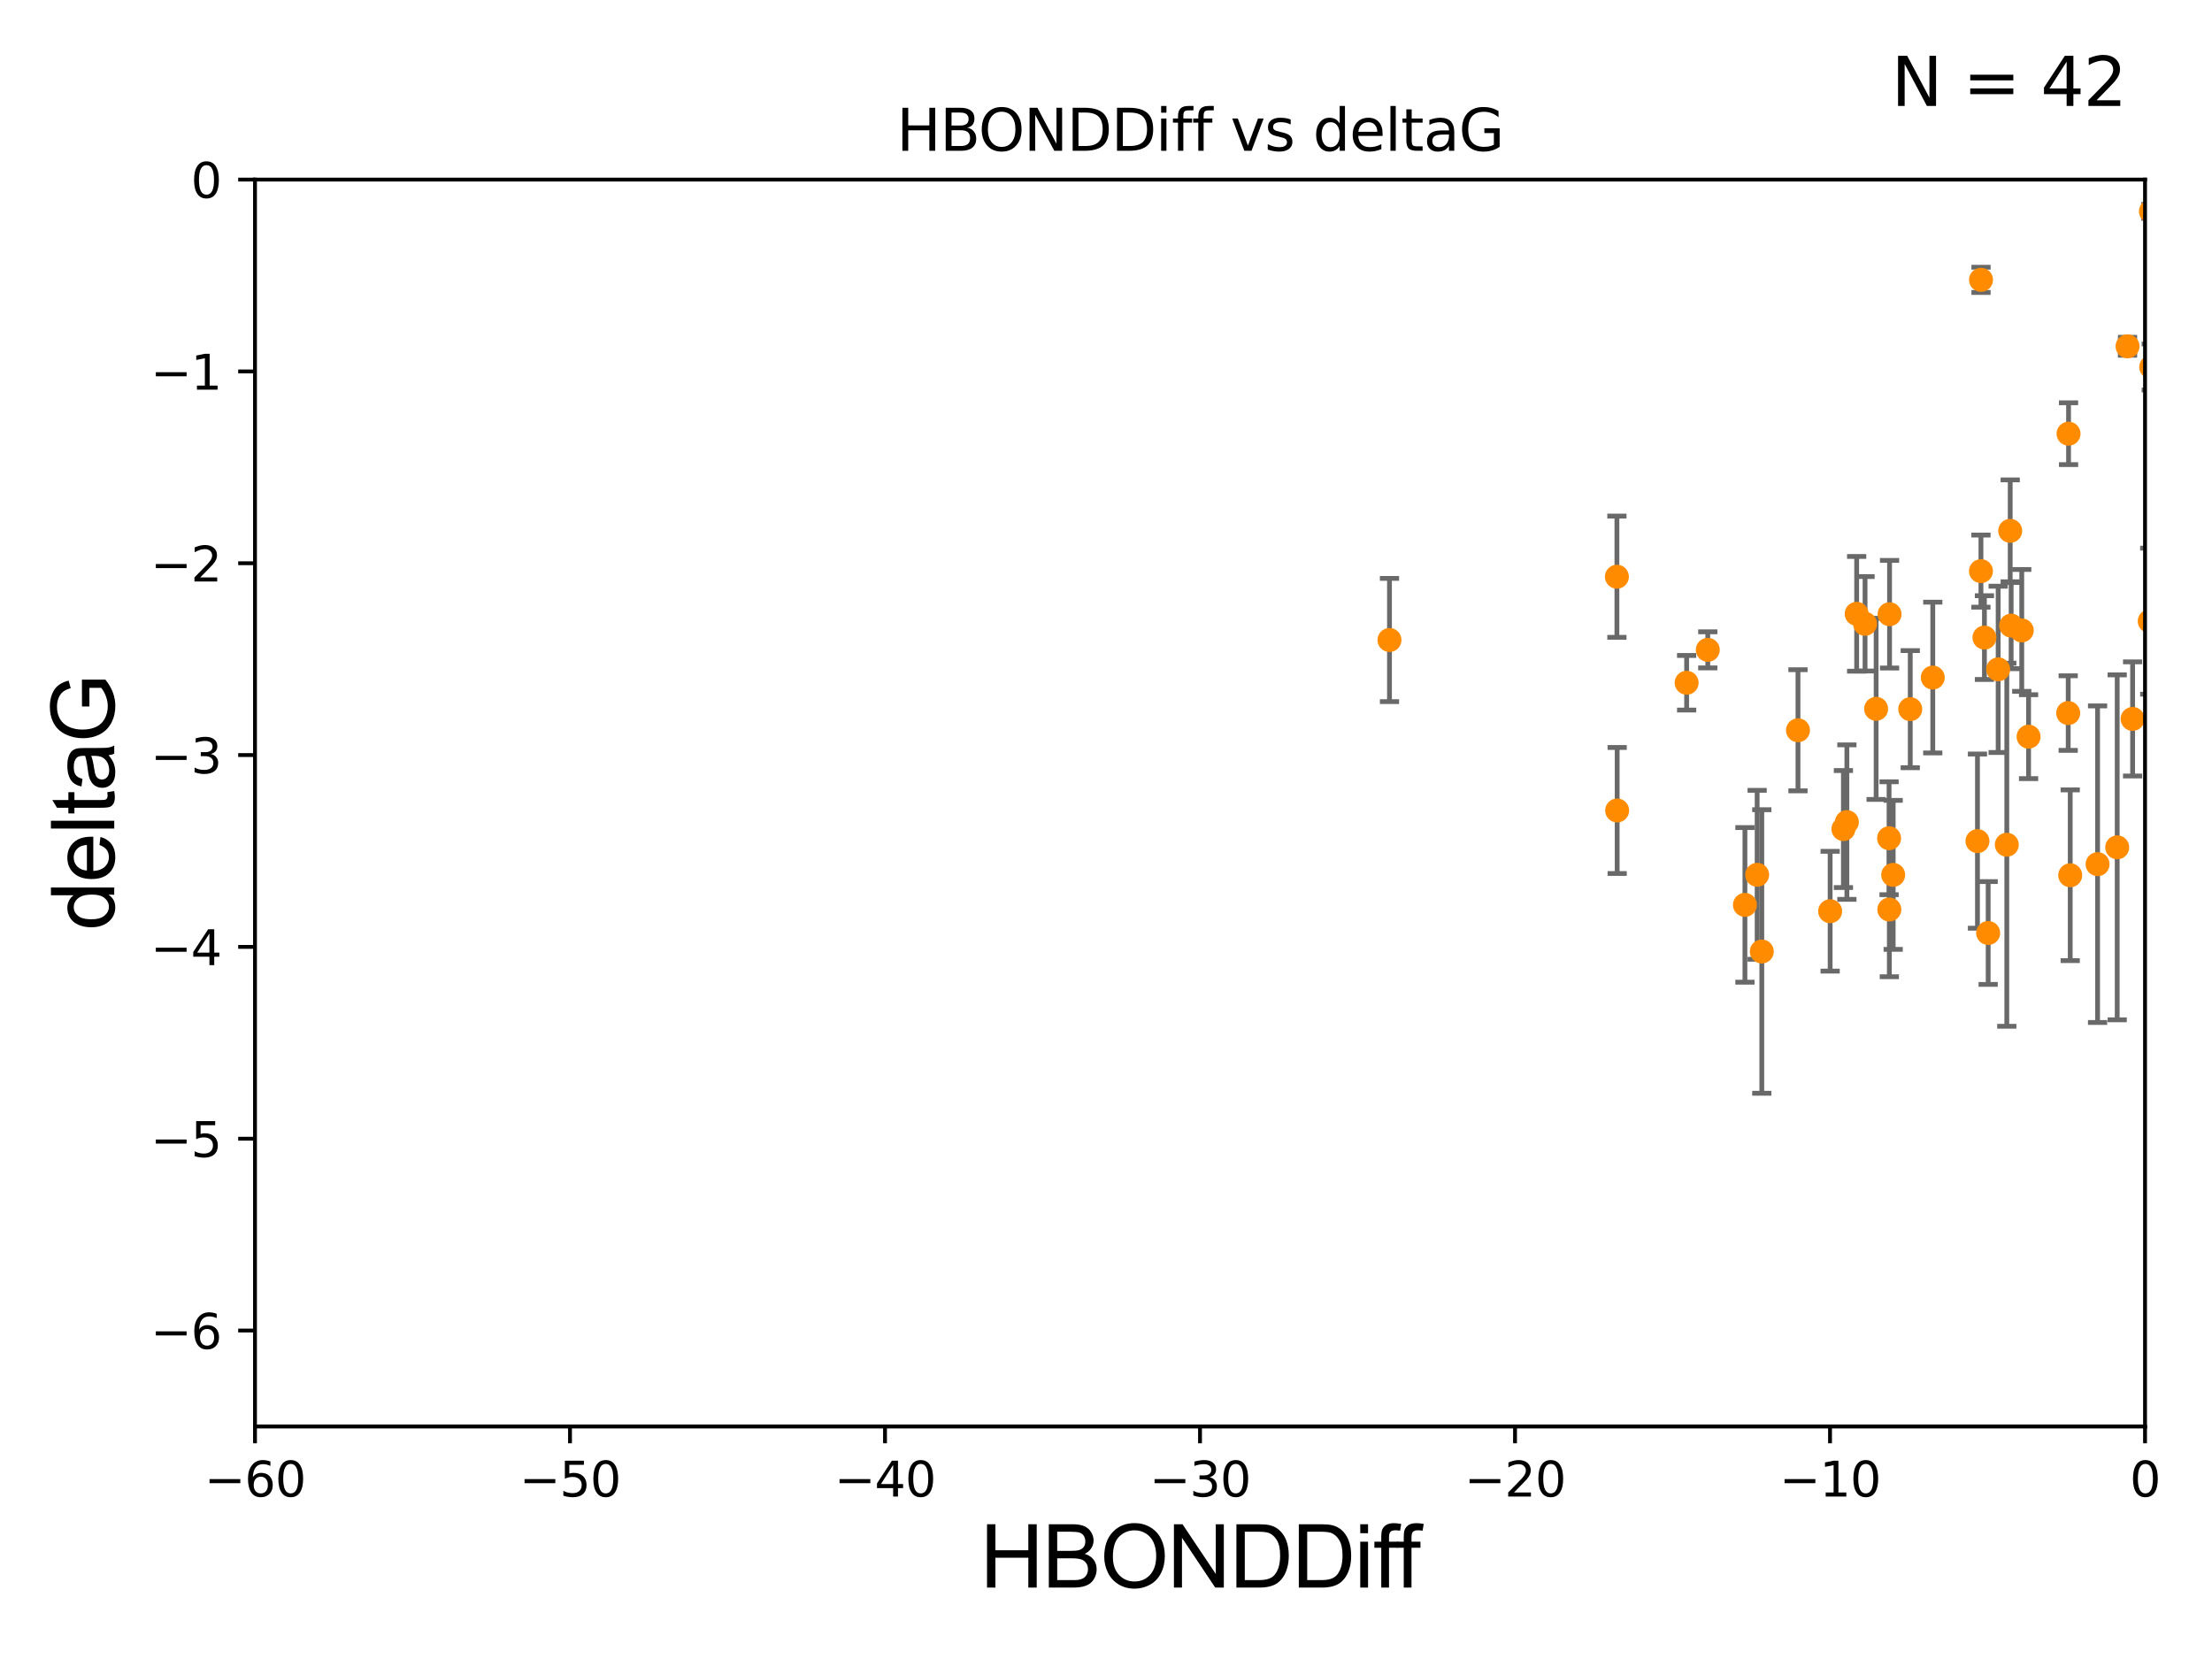 <?xml version="1.0" encoding="utf-8" standalone="no"?>
<!DOCTYPE svg PUBLIC "-//W3C//DTD SVG 1.1//EN"
  "http://www.w3.org/Graphics/SVG/1.1/DTD/svg11.dtd">
<svg xmlns:xlink="http://www.w3.org/1999/xlink" width="460.8pt" height="345.6pt" viewBox="0 0 460.8 345.6" xmlns="http://www.w3.org/2000/svg" version="1.1">
 <defs>
  <style type="text/css">*{stroke-linejoin: round; stroke-linecap: butt}</style>
 </defs>
 <g id="figure_1">
  <g id="patch_1">
   <path d="M 0 345.6 
L 460.8 345.6 
L 460.8 0 
L 0 0 
z
" style="fill: #ffffff"/>
  </g>
  <g id="axes_1">
   <g id="patch_2">
    <path d="M 53.12 297.16 
L 446.85 297.16 
L 446.85 37.411 
L 53.12 37.411 
z
" style="fill: #ffffff"/>
   </g>
   <g id="PathCollection_1">
    <defs>
     <path id="ma50d35b447" d="M 0 1.118 
C 0.297 1.118 0.581 1 0.791 0.791 
C 1 0.581 1.118 0.297 1.118 0 
C 1.118 -0.297 1 -0.581 0.791 -0.791 
C 0.581 -1 0.297 -1.118 0 -1.118 
C -0.297 -1.118 -0.581 -1 -0.791 -0.791 
C -1 -0.581 -1.118 -0.297 -1.118 0 
C -1.118 0.297 -1 0.581 -0.791 0.791 
C -0.581 1 -0.297 1.118 0 1.118 
z
" style="stroke: #ff8c00"/>
    </defs>
    <g clip-path="url(#p12f1fded61)">
     <use xlink:href="#ma50d35b447" x="366.047" y="182.237" style="fill: #ff8c00; stroke: #ff8c00"/>
     <use xlink:href="#ma50d35b447" x="393.583" y="189.468" style="fill: #ff8c00; stroke: #ff8c00"/>
     <use xlink:href="#ma50d35b447" x="367.015" y="198.212" style="fill: #ff8c00; stroke: #ff8c00"/>
     <use xlink:href="#ma50d35b447" x="374.552" y="152.128" style="fill: #ff8c00; stroke: #ff8c00"/>
     <use xlink:href="#ma50d35b447" x="394.385" y="182.252" style="fill: #ff8c00; stroke: #ff8c00"/>
     <use xlink:href="#ma50d35b447" x="384.74" y="171.258" style="fill: #ff8c00; stroke: #ff8c00"/>
     <use xlink:href="#ma50d35b447" x="393.529" y="174.618" style="fill: #ff8c00; stroke: #ff8c00"/>
     <use xlink:href="#ma50d35b447" x="413.394" y="132.82" style="fill: #ff8c00; stroke: #ff8c00"/>
     <use xlink:href="#ma50d35b447" x="381.253" y="189.822" style="fill: #ff8c00; stroke: #ff8c00"/>
     <use xlink:href="#ma50d35b447" x="363.501" y="188.505" style="fill: #ff8c00; stroke: #ff8c00"/>
     <use xlink:href="#ma50d35b447" x="336.831" y="120.139" style="fill: #ff8c00; stroke: #ff8c00"/>
     <use xlink:href="#ma50d35b447" x="390.832" y="147.662" style="fill: #ff8c00; stroke: #ff8c00"/>
     <use xlink:href="#ma50d35b447" x="384.017" y="172.707" style="fill: #ff8c00; stroke: #ff8c00"/>
     <use xlink:href="#ma50d35b447" x="386.776" y="127.869" style="fill: #ff8c00; stroke: #ff8c00"/>
     <use xlink:href="#ma50d35b447" x="351.357" y="142.229" style="fill: #ff8c00; stroke: #ff8c00"/>
     <use xlink:href="#ma50d35b447" x="418.053" y="175.971" style="fill: #ff8c00; stroke: #ff8c00"/>
     <use xlink:href="#ma50d35b447" x="336.886" y="168.839" style="fill: #ff8c00; stroke: #ff8c00"/>
     <use xlink:href="#ma50d35b447" x="422.59" y="153.463" style="fill: #ff8c00; stroke: #ff8c00"/>
     <use xlink:href="#ma50d35b447" x="430.918" y="90.347" style="fill: #ff8c00; stroke: #ff8c00"/>
     <use xlink:href="#ma50d35b447" x="444.261" y="149.765" style="fill: #ff8c00; stroke: #ff8c00"/>
     <use xlink:href="#ma50d35b447" x="412.667" y="118.977" style="fill: #ff8c00; stroke: #ff8c00"/>
     <use xlink:href="#ma50d35b447" x="416.254" y="139.439" style="fill: #ff8c00; stroke: #ff8c00"/>
     <use xlink:href="#ma50d35b447" x="289.454" y="133.323" style="fill: #ff8c00; stroke: #ff8c00"/>
     <use xlink:href="#ma50d35b447" x="397.941" y="147.729" style="fill: #ff8c00; stroke: #ff8c00"/>
     <use xlink:href="#ma50d35b447" x="414.172" y="194.359" style="fill: #ff8c00; stroke: #ff8c00"/>
     <use xlink:href="#ma50d35b447" x="418.959" y="130.324" style="fill: #ff8c00; stroke: #ff8c00"/>
     <use xlink:href="#ma50d35b447" x="418.763" y="110.584" style="fill: #ff8c00; stroke: #ff8c00"/>
     <use xlink:href="#ma50d35b447" x="430.844" y="148.545" style="fill: #ff8c00; stroke: #ff8c00"/>
     <use xlink:href="#ma50d35b447" x="411.942" y="175.22" style="fill: #ff8c00; stroke: #ff8c00"/>
     <use xlink:href="#ma50d35b447" x="447.828" y="129.398" style="fill: #ff8c00; stroke: #ff8c00"/>
     <use xlink:href="#ma50d35b447" x="402.633" y="141.149" style="fill: #ff8c00; stroke: #ff8c00"/>
     <use xlink:href="#ma50d35b447" x="412.683" y="58.296" style="fill: #ff8c00; stroke: #ff8c00"/>
     <use xlink:href="#ma50d35b447" x="443.203" y="72.141" style="fill: #ff8c00; stroke: #ff8c00"/>
     <use xlink:href="#ma50d35b447" x="388.524" y="129.947" style="fill: #ff8c00; stroke: #ff8c00"/>
     <use xlink:href="#ma50d35b447" x="436.963" y="180.024" style="fill: #ff8c00; stroke: #ff8c00"/>
     <use xlink:href="#ma50d35b447" x="421.168" y="131.331" style="fill: #ff8c00; stroke: #ff8c00"/>
     <use xlink:href="#ma50d35b447" x="448.142" y="76.455" style="fill: #ff8c00; stroke: #ff8c00"/>
     <use xlink:href="#ma50d35b447" x="355.763" y="135.376" style="fill: #ff8c00; stroke: #ff8c00"/>
     <use xlink:href="#ma50d35b447" x="393.63" y="127.954" style="fill: #ff8c00; stroke: #ff8c00"/>
     <use xlink:href="#ma50d35b447" x="441.052" y="176.517" style="fill: #ff8c00; stroke: #ff8c00"/>
     <use xlink:href="#ma50d35b447" x="448.073" y="44.03" style="fill: #ff8c00; stroke: #ff8c00"/>
     <use xlink:href="#ma50d35b447" x="431.265" y="182.334" style="fill: #ff8c00; stroke: #ff8c00"/>
    </g>
   </g>
   <g id="matplotlib.axis_1">
    <g id="xtick_1">
     <g id="line2d_1">
      <defs>
       <path id="m3e395fbd5a" d="M 0 0 
L 0 3.5 
" style="stroke: #000000; stroke-width: 0.8"/>
      </defs>
      <g>
       <use xlink:href="#m3e395fbd5a" x="53.12" y="297.16" style="stroke: #000000; stroke-width: 0.8"/>
      </g>
     </g>
     <g id="text_1">
      <!-- −60 -->
      <g transform="translate(42.568 311.758)scale(0.1 -0.1)">
       <defs>
        <path id="DejaVuSans-2212" d="M 678 2272 
L 4684 2272 
L 4684 1741 
L 678 1741 
L 678 2272 
z
" transform="scale(0.016)"/>
        <path id="DejaVuSans-36" d="M 2113 2584 
Q 1688 2584 1439 2293 
Q 1191 2003 1191 1497 
Q 1191 994 1439 701 
Q 1688 409 2113 409 
Q 2538 409 2786 701 
Q 3034 994 3034 1497 
Q 3034 2003 2786 2293 
Q 2538 2584 2113 2584 
z
M 3366 4563 
L 3366 3988 
Q 3128 4100 2886 4159 
Q 2644 4219 2406 4219 
Q 1781 4219 1451 3797 
Q 1122 3375 1075 2522 
Q 1259 2794 1537 2939 
Q 1816 3084 2150 3084 
Q 2853 3084 3261 2657 
Q 3669 2231 3669 1497 
Q 3669 778 3244 343 
Q 2819 -91 2113 -91 
Q 1303 -91 875 529 
Q 447 1150 447 2328 
Q 447 3434 972 4092 
Q 1497 4750 2381 4750 
Q 2619 4750 2861 4703 
Q 3103 4656 3366 4563 
z
" transform="scale(0.016)"/>
        <path id="DejaVuSans-30" d="M 2034 4250 
Q 1547 4250 1301 3770 
Q 1056 3291 1056 2328 
Q 1056 1369 1301 889 
Q 1547 409 2034 409 
Q 2525 409 2770 889 
Q 3016 1369 3016 2328 
Q 3016 3291 2770 3770 
Q 2525 4250 2034 4250 
z
M 2034 4750 
Q 2819 4750 3233 4129 
Q 3647 3509 3647 2328 
Q 3647 1150 3233 529 
Q 2819 -91 2034 -91 
Q 1250 -91 836 529 
Q 422 1150 422 2328 
Q 422 3509 836 4129 
Q 1250 4750 2034 4750 
z
" transform="scale(0.016)"/>
       </defs>
       <use xlink:href="#DejaVuSans-2212"/>
       <use xlink:href="#DejaVuSans-36" x="83.789"/>
       <use xlink:href="#DejaVuSans-30" x="147.412"/>
      </g>
     </g>
    </g>
    <g id="xtick_2">
     <g id="line2d_2">
      <g>
       <use xlink:href="#m3e395fbd5a" x="118.742" y="297.16" style="stroke: #000000; stroke-width: 0.8"/>
      </g>
     </g>
     <g id="text_2">
      <!-- −50 -->
      <g transform="translate(108.189 311.758)scale(0.1 -0.1)">
       <defs>
        <path id="DejaVuSans-35" d="M 691 4666 
L 3169 4666 
L 3169 4134 
L 1269 4134 
L 1269 2991 
Q 1406 3038 1543 3061 
Q 1681 3084 1819 3084 
Q 2600 3084 3056 2656 
Q 3513 2228 3513 1497 
Q 3513 744 3044 326 
Q 2575 -91 1722 -91 
Q 1428 -91 1123 -41 
Q 819 9 494 109 
L 494 744 
Q 775 591 1075 516 
Q 1375 441 1709 441 
Q 2250 441 2565 725 
Q 2881 1009 2881 1497 
Q 2881 1984 2565 2268 
Q 2250 2553 1709 2553 
Q 1456 2553 1204 2497 
Q 953 2441 691 2322 
L 691 4666 
z
" transform="scale(0.016)"/>
       </defs>
       <use xlink:href="#DejaVuSans-2212"/>
       <use xlink:href="#DejaVuSans-35" x="83.789"/>
       <use xlink:href="#DejaVuSans-30" x="147.412"/>
      </g>
     </g>
    </g>
    <g id="xtick_3">
     <g id="line2d_3">
      <g>
       <use xlink:href="#m3e395fbd5a" x="184.363" y="297.16" style="stroke: #000000; stroke-width: 0.8"/>
      </g>
     </g>
     <g id="text_3">
      <!-- −40 -->
      <g transform="translate(173.811 311.758)scale(0.1 -0.1)">
       <defs>
        <path id="DejaVuSans-34" d="M 2419 4116 
L 825 1625 
L 2419 1625 
L 2419 4116 
z
M 2253 4666 
L 3047 4666 
L 3047 1625 
L 3713 1625 
L 3713 1100 
L 3047 1100 
L 3047 0 
L 2419 0 
L 2419 1100 
L 313 1100 
L 313 1709 
L 2253 4666 
z
" transform="scale(0.016)"/>
       </defs>
       <use xlink:href="#DejaVuSans-2212"/>
       <use xlink:href="#DejaVuSans-34" x="83.789"/>
       <use xlink:href="#DejaVuSans-30" x="147.412"/>
      </g>
     </g>
    </g>
    <g id="xtick_4">
     <g id="line2d_4">
      <g>
       <use xlink:href="#m3e395fbd5a" x="249.985" y="297.16" style="stroke: #000000; stroke-width: 0.8"/>
      </g>
     </g>
     <g id="text_4">
      <!-- −30 -->
      <g transform="translate(239.433 311.758)scale(0.1 -0.1)">
       <defs>
        <path id="DejaVuSans-33" d="M 2597 2516 
Q 3050 2419 3304 2112 
Q 3559 1806 3559 1356 
Q 3559 666 3084 287 
Q 2609 -91 1734 -91 
Q 1441 -91 1130 -33 
Q 819 25 488 141 
L 488 750 
Q 750 597 1062 519 
Q 1375 441 1716 441 
Q 2309 441 2620 675 
Q 2931 909 2931 1356 
Q 2931 1769 2642 2001 
Q 2353 2234 1838 2234 
L 1294 2234 
L 1294 2753 
L 1863 2753 
Q 2328 2753 2575 2939 
Q 2822 3125 2822 3475 
Q 2822 3834 2567 4026 
Q 2313 4219 1838 4219 
Q 1578 4219 1281 4162 
Q 984 4106 628 3988 
L 628 4550 
Q 988 4650 1302 4700 
Q 1616 4750 1894 4750 
Q 2613 4750 3031 4423 
Q 3450 4097 3450 3541 
Q 3450 3153 3228 2886 
Q 3006 2619 2597 2516 
z
" transform="scale(0.016)"/>
       </defs>
       <use xlink:href="#DejaVuSans-2212"/>
       <use xlink:href="#DejaVuSans-33" x="83.789"/>
       <use xlink:href="#DejaVuSans-30" x="147.412"/>
      </g>
     </g>
    </g>
    <g id="xtick_5">
     <g id="line2d_5">
      <g>
       <use xlink:href="#m3e395fbd5a" x="315.607" y="297.16" style="stroke: #000000; stroke-width: 0.8"/>
      </g>
     </g>
     <g id="text_5">
      <!-- −20 -->
      <g transform="translate(305.054 311.758)scale(0.1 -0.1)">
       <defs>
        <path id="DejaVuSans-32" d="M 1228 531 
L 3431 531 
L 3431 0 
L 469 0 
L 469 531 
Q 828 903 1448 1529 
Q 2069 2156 2228 2338 
Q 2531 2678 2651 2914 
Q 2772 3150 2772 3378 
Q 2772 3750 2511 3984 
Q 2250 4219 1831 4219 
Q 1534 4219 1204 4116 
Q 875 4013 500 3803 
L 500 4441 
Q 881 4594 1212 4672 
Q 1544 4750 1819 4750 
Q 2544 4750 2975 4387 
Q 3406 4025 3406 3419 
Q 3406 3131 3298 2873 
Q 3191 2616 2906 2266 
Q 2828 2175 2409 1742 
Q 1991 1309 1228 531 
z
" transform="scale(0.016)"/>
       </defs>
       <use xlink:href="#DejaVuSans-2212"/>
       <use xlink:href="#DejaVuSans-32" x="83.789"/>
       <use xlink:href="#DejaVuSans-30" x="147.412"/>
      </g>
     </g>
    </g>
    <g id="xtick_6">
     <g id="line2d_6">
      <g>
       <use xlink:href="#m3e395fbd5a" x="381.228" y="297.16" style="stroke: #000000; stroke-width: 0.8"/>
      </g>
     </g>
     <g id="text_6">
      <!-- −10 -->
      <g transform="translate(370.676 311.758)scale(0.1 -0.1)">
       <defs>
        <path id="DejaVuSans-31" d="M 794 531 
L 1825 531 
L 1825 4091 
L 703 3866 
L 703 4441 
L 1819 4666 
L 2450 4666 
L 2450 531 
L 3481 531 
L 3481 0 
L 794 0 
L 794 531 
z
" transform="scale(0.016)"/>
       </defs>
       <use xlink:href="#DejaVuSans-2212"/>
       <use xlink:href="#DejaVuSans-31" x="83.789"/>
       <use xlink:href="#DejaVuSans-30" x="147.412"/>
      </g>
     </g>
    </g>
    <g id="xtick_7">
     <g id="line2d_7">
      <g>
       <use xlink:href="#m3e395fbd5a" x="446.85" y="297.16" style="stroke: #000000; stroke-width: 0.8"/>
      </g>
     </g>
     <g id="text_7">
      <!-- 0 -->
      <g transform="translate(443.669 311.758)scale(0.1 -0.1)">
       <use xlink:href="#DejaVuSans-30"/>
      </g>
     </g>
    </g>
    <g id="text_8">
     <!-- HBONDDiff -->
     <g transform="translate(204.14 330.722)scale(0.18 -0.18)">
      <defs>
       <path id="ArialMT-48" d="M 513 0 
L 513 4581 
L 1119 4581 
L 1119 2700 
L 3500 2700 
L 3500 4581 
L 4106 4581 
L 4106 0 
L 3500 0 
L 3500 2159 
L 1119 2159 
L 1119 0 
L 513 0 
z
" transform="scale(0.016)"/>
       <path id="ArialMT-42" d="M 469 0 
L 469 4581 
L 2188 4581 
Q 2713 4581 3030 4442 
Q 3347 4303 3526 4014 
Q 3706 3725 3706 3409 
Q 3706 3116 3547 2856 
Q 3388 2597 3066 2438 
Q 3481 2316 3704 2022 
Q 3928 1728 3928 1328 
Q 3928 1006 3792 729 
Q 3656 453 3456 303 
Q 3256 153 2954 76 
Q 2653 0 2216 0 
L 469 0 
z
M 1075 2656 
L 2066 2656 
Q 2469 2656 2644 2709 
Q 2875 2778 2992 2937 
Q 3109 3097 3109 3338 
Q 3109 3566 3000 3739 
Q 2891 3913 2687 3977 
Q 2484 4041 1991 4041 
L 1075 4041 
L 1075 2656 
z
M 1075 541 
L 2216 541 
Q 2509 541 2628 563 
Q 2838 600 2978 687 
Q 3119 775 3209 942 
Q 3300 1109 3300 1328 
Q 3300 1584 3169 1773 
Q 3038 1963 2805 2039 
Q 2572 2116 2134 2116 
L 1075 2116 
L 1075 541 
z
" transform="scale(0.016)"/>
       <path id="ArialMT-4f" d="M 309 2231 
Q 309 3372 921 4017 
Q 1534 4663 2503 4663 
Q 3138 4663 3647 4359 
Q 4156 4056 4423 3514 
Q 4691 2972 4691 2284 
Q 4691 1588 4409 1038 
Q 4128 488 3612 205 
Q 3097 -78 2500 -78 
Q 1853 -78 1343 234 
Q 834 547 571 1087 
Q 309 1628 309 2231 
z
M 934 2222 
Q 934 1394 1379 917 
Q 1825 441 2497 441 
Q 3181 441 3623 922 
Q 4066 1403 4066 2288 
Q 4066 2847 3877 3264 
Q 3688 3681 3323 3911 
Q 2959 4141 2506 4141 
Q 1863 4141 1398 3698 
Q 934 3256 934 2222 
z
" transform="scale(0.016)"/>
       <path id="ArialMT-4e" d="M 488 0 
L 488 4581 
L 1109 4581 
L 3516 984 
L 3516 4581 
L 4097 4581 
L 4097 0 
L 3475 0 
L 1069 3600 
L 1069 0 
L 488 0 
z
" transform="scale(0.016)"/>
       <path id="ArialMT-44" d="M 494 0 
L 494 4581 
L 2072 4581 
Q 2606 4581 2888 4516 
Q 3281 4425 3559 4188 
Q 3922 3881 4101 3404 
Q 4281 2928 4281 2316 
Q 4281 1794 4159 1391 
Q 4038 988 3847 723 
Q 3656 459 3429 307 
Q 3203 156 2883 78 
Q 2563 0 2147 0 
L 494 0 
z
M 1100 541 
L 2078 541 
Q 2531 541 2789 625 
Q 3047 709 3200 863 
Q 3416 1078 3536 1442 
Q 3656 1806 3656 2325 
Q 3656 3044 3420 3430 
Q 3184 3816 2847 3947 
Q 2603 4041 2063 4041 
L 1100 4041 
L 1100 541 
z
" transform="scale(0.016)"/>
       <path id="ArialMT-69" d="M 425 3934 
L 425 4581 
L 988 4581 
L 988 3934 
L 425 3934 
z
M 425 0 
L 425 3319 
L 988 3319 
L 988 0 
L 425 0 
z
" transform="scale(0.016)"/>
       <path id="ArialMT-66" d="M 556 0 
L 556 2881 
L 59 2881 
L 59 3319 
L 556 3319 
L 556 3672 
Q 556 4006 616 4169 
Q 697 4388 901 4523 
Q 1106 4659 1475 4659 
Q 1713 4659 2000 4603 
L 1916 4113 
Q 1741 4144 1584 4144 
Q 1328 4144 1222 4034 
Q 1116 3925 1116 3625 
L 1116 3319 
L 1763 3319 
L 1763 2881 
L 1116 2881 
L 1116 0 
L 556 0 
z
" transform="scale(0.016)"/>
      </defs>
      <use xlink:href="#ArialMT-48"/>
      <use xlink:href="#ArialMT-42" x="72.217"/>
      <use xlink:href="#ArialMT-4f" x="138.916"/>
      <use xlink:href="#ArialMT-4e" x="216.699"/>
      <use xlink:href="#ArialMT-44" x="288.916"/>
      <use xlink:href="#ArialMT-44" x="361.133"/>
      <use xlink:href="#ArialMT-69" x="433.35"/>
      <use xlink:href="#ArialMT-66" x="455.566"/>
      <use xlink:href="#ArialMT-66" x="481.6"/>
     </g>
    </g>
   </g>
   <g id="matplotlib.axis_2">
    <g id="ytick_1">
     <g id="line2d_8">
      <defs>
       <path id="m824411f360" d="M 0 0 
L -3.5 0 
" style="stroke: #000000; stroke-width: 0.8"/>
      </defs>
      <g>
       <use xlink:href="#m824411f360" x="53.12" y="277.179" style="stroke: #000000; stroke-width: 0.8"/>
      </g>
     </g>
     <g id="text_9">
      <!-- −6 -->
      <g transform="translate(31.378 280.979)scale(0.1 -0.1)">
       <use xlink:href="#DejaVuSans-2212"/>
       <use xlink:href="#DejaVuSans-36" x="83.789"/>
      </g>
     </g>
    </g>
    <g id="ytick_2">
     <g id="line2d_9">
      <g>
       <use xlink:href="#m824411f360" x="53.12" y="237.218" style="stroke: #000000; stroke-width: 0.8"/>
      </g>
     </g>
     <g id="text_10">
      <!-- −5 -->
      <g transform="translate(31.378 241.017)scale(0.1 -0.1)">
       <use xlink:href="#DejaVuSans-2212"/>
       <use xlink:href="#DejaVuSans-35" x="83.789"/>
      </g>
     </g>
    </g>
    <g id="ytick_3">
     <g id="line2d_10">
      <g>
       <use xlink:href="#m824411f360" x="53.12" y="197.257" style="stroke: #000000; stroke-width: 0.8"/>
      </g>
     </g>
     <g id="text_11">
      <!-- −4 -->
      <g transform="translate(31.378 201.056)scale(0.1 -0.1)">
       <use xlink:href="#DejaVuSans-2212"/>
       <use xlink:href="#DejaVuSans-34" x="83.789"/>
      </g>
     </g>
    </g>
    <g id="ytick_4">
     <g id="line2d_11">
      <g>
       <use xlink:href="#m824411f360" x="53.12" y="157.295" style="stroke: #000000; stroke-width: 0.8"/>
      </g>
     </g>
     <g id="text_12">
      <!-- −3 -->
      <g transform="translate(31.378 161.094)scale(0.1 -0.1)">
       <use xlink:href="#DejaVuSans-2212"/>
       <use xlink:href="#DejaVuSans-33" x="83.789"/>
      </g>
     </g>
    </g>
    <g id="ytick_5">
     <g id="line2d_12">
      <g>
       <use xlink:href="#m824411f360" x="53.12" y="117.334" style="stroke: #000000; stroke-width: 0.8"/>
      </g>
     </g>
     <g id="text_13">
      <!-- −2 -->
      <g transform="translate(31.378 121.133)scale(0.1 -0.1)">
       <use xlink:href="#DejaVuSans-2212"/>
       <use xlink:href="#DejaVuSans-32" x="83.789"/>
      </g>
     </g>
    </g>
    <g id="ytick_6">
     <g id="line2d_13">
      <g>
       <use xlink:href="#m824411f360" x="53.12" y="77.373" style="stroke: #000000; stroke-width: 0.8"/>
      </g>
     </g>
     <g id="text_14">
      <!-- −1 -->
      <g transform="translate(31.378 81.172)scale(0.1 -0.1)">
       <use xlink:href="#DejaVuSans-2212"/>
       <use xlink:href="#DejaVuSans-31" x="83.789"/>
      </g>
     </g>
    </g>
    <g id="ytick_7">
     <g id="line2d_14">
      <g>
       <use xlink:href="#m824411f360" x="53.12" y="37.411" style="stroke: #000000; stroke-width: 0.8"/>
      </g>
     </g>
     <g id="text_15">
      <!-- 0 -->
      <g transform="translate(39.758 41.21)scale(0.1 -0.1)">
       <use xlink:href="#DejaVuSans-30"/>
      </g>
     </g>
    </g>
    <g id="text_16">
     <!-- deltaG -->
     <g transform="translate(23.8 193.8)rotate(-90)scale(0.18 -0.18)">
      <defs>
       <path id="ArialMT-64" d="M 2575 0 
L 2575 419 
Q 2259 -75 1647 -75 
Q 1250 -75 917 144 
Q 584 363 401 755 
Q 219 1147 219 1656 
Q 219 2153 384 2558 
Q 550 2963 881 3178 
Q 1213 3394 1622 3394 
Q 1922 3394 2156 3267 
Q 2391 3141 2538 2938 
L 2538 4581 
L 3097 4581 
L 3097 0 
L 2575 0 
z
M 797 1656 
Q 797 1019 1065 703 
Q 1334 388 1700 388 
Q 2069 388 2326 689 
Q 2584 991 2584 1609 
Q 2584 2291 2321 2609 
Q 2059 2928 1675 2928 
Q 1300 2928 1048 2622 
Q 797 2316 797 1656 
z
" transform="scale(0.016)"/>
       <path id="ArialMT-65" d="M 2694 1069 
L 3275 997 
Q 3138 488 2766 206 
Q 2394 -75 1816 -75 
Q 1088 -75 661 373 
Q 234 822 234 1631 
Q 234 2469 665 2931 
Q 1097 3394 1784 3394 
Q 2450 3394 2872 2941 
Q 3294 2488 3294 1666 
Q 3294 1616 3291 1516 
L 816 1516 
Q 847 969 1125 678 
Q 1403 388 1819 388 
Q 2128 388 2347 550 
Q 2566 713 2694 1069 
z
M 847 1978 
L 2700 1978 
Q 2663 2397 2488 2606 
Q 2219 2931 1791 2931 
Q 1403 2931 1139 2672 
Q 875 2413 847 1978 
z
" transform="scale(0.016)"/>
       <path id="ArialMT-6c" d="M 409 0 
L 409 4581 
L 972 4581 
L 972 0 
L 409 0 
z
" transform="scale(0.016)"/>
       <path id="ArialMT-74" d="M 1650 503 
L 1731 6 
Q 1494 -44 1306 -44 
Q 1000 -44 831 53 
Q 663 150 594 308 
Q 525 466 525 972 
L 525 2881 
L 113 2881 
L 113 3319 
L 525 3319 
L 525 4141 
L 1084 4478 
L 1084 3319 
L 1650 3319 
L 1650 2881 
L 1084 2881 
L 1084 941 
Q 1084 700 1114 631 
Q 1144 563 1211 522 
Q 1278 481 1403 481 
Q 1497 481 1650 503 
z
" transform="scale(0.016)"/>
       <path id="ArialMT-61" d="M 2588 409 
Q 2275 144 1986 34 
Q 1697 -75 1366 -75 
Q 819 -75 525 192 
Q 231 459 231 875 
Q 231 1119 342 1320 
Q 453 1522 633 1644 
Q 813 1766 1038 1828 
Q 1203 1872 1538 1913 
Q 2219 1994 2541 2106 
Q 2544 2222 2544 2253 
Q 2544 2597 2384 2738 
Q 2169 2928 1744 2928 
Q 1347 2928 1158 2789 
Q 969 2650 878 2297 
L 328 2372 
Q 403 2725 575 2942 
Q 747 3159 1072 3276 
Q 1397 3394 1825 3394 
Q 2250 3394 2515 3294 
Q 2781 3194 2906 3042 
Q 3031 2891 3081 2659 
Q 3109 2516 3109 2141 
L 3109 1391 
Q 3109 606 3145 398 
Q 3181 191 3288 0 
L 2700 0 
Q 2613 175 2588 409 
z
M 2541 1666 
Q 2234 1541 1622 1453 
Q 1275 1403 1131 1340 
Q 988 1278 909 1158 
Q 831 1038 831 891 
Q 831 666 1001 516 
Q 1172 366 1500 366 
Q 1825 366 2078 508 
Q 2331 650 2450 897 
Q 2541 1088 2541 1459 
L 2541 1666 
z
" transform="scale(0.016)"/>
       <path id="ArialMT-47" d="M 2638 1797 
L 2638 2334 
L 4578 2338 
L 4578 638 
Q 4131 281 3656 101 
Q 3181 -78 2681 -78 
Q 2006 -78 1454 211 
Q 903 500 622 1047 
Q 341 1594 341 2269 
Q 341 2938 620 3517 
Q 900 4097 1425 4378 
Q 1950 4659 2634 4659 
Q 3131 4659 3532 4498 
Q 3934 4338 4162 4050 
Q 4391 3763 4509 3300 
L 3963 3150 
Q 3859 3500 3706 3700 
Q 3553 3900 3268 4020 
Q 2984 4141 2638 4141 
Q 2222 4141 1919 4014 
Q 1616 3888 1430 3681 
Q 1244 3475 1141 3228 
Q 966 2803 966 2306 
Q 966 1694 1177 1281 
Q 1388 869 1791 669 
Q 2194 469 2647 469 
Q 3041 469 3416 620 
Q 3791 772 3984 944 
L 3984 1797 
L 2638 1797 
z
" transform="scale(0.016)"/>
      </defs>
      <use xlink:href="#ArialMT-64"/>
      <use xlink:href="#ArialMT-65" x="55.615"/>
      <use xlink:href="#ArialMT-6c" x="111.23"/>
      <use xlink:href="#ArialMT-74" x="133.447"/>
      <use xlink:href="#ArialMT-61" x="161.23"/>
      <use xlink:href="#ArialMT-47" x="216.846"/>
     </g>
    </g>
   </g>
   <g id="LineCollection_1">
    <path d="M 366.047 199.83 
L 366.047 164.644 
" clip-path="url(#p12f1fded61)" style="fill: none; stroke: #696969"/>
    <path d="M 393.583 203.474 
L 393.583 175.462 
" clip-path="url(#p12f1fded61)" style="fill: none; stroke: #696969"/>
    <path d="M 367.015 227.747 
L 367.015 168.678 
" clip-path="url(#p12f1fded61)" style="fill: none; stroke: #696969"/>
    <path d="M 374.552 164.745 
L 374.552 139.512 
" clip-path="url(#p12f1fded61)" style="fill: none; stroke: #696969"/>
    <path d="M 394.385 197.771 
L 394.385 166.733 
" clip-path="url(#p12f1fded61)" style="fill: none; stroke: #696969"/>
    <path d="M 384.74 187.346 
L 384.74 155.17 
" clip-path="url(#p12f1fded61)" style="fill: none; stroke: #696969"/>
    <path d="M 393.529 186.38 
L 393.529 162.857 
" clip-path="url(#p12f1fded61)" style="fill: none; stroke: #696969"/>
    <path d="M 413.394 141.544 
L 413.394 124.096 
" clip-path="url(#p12f1fded61)" style="fill: none; stroke: #696969"/>
    <path d="M 381.253 202.298 
L 381.253 177.345 
" clip-path="url(#p12f1fded61)" style="fill: none; stroke: #696969"/>
    <path d="M 363.501 204.609 
L 363.501 172.4 
" clip-path="url(#p12f1fded61)" style="fill: none; stroke: #696969"/>
    <path d="M 336.831 132.769 
L 336.831 107.508 
" clip-path="url(#p12f1fded61)" style="fill: none; stroke: #696969"/>
    <path d="M 390.832 166.531 
L 390.832 128.793 
" clip-path="url(#p12f1fded61)" style="fill: none; stroke: #696969"/>
    <path d="M 384.017 184.894 
L 384.017 160.52 
" clip-path="url(#p12f1fded61)" style="fill: none; stroke: #696969"/>
    <path d="M 386.776 139.82 
L 386.776 115.917 
" clip-path="url(#p12f1fded61)" style="fill: none; stroke: #696969"/>
    <path d="M 351.357 147.914 
L 351.357 136.544 
" clip-path="url(#p12f1fded61)" style="fill: none; stroke: #696969"/>
    <path d="M 418.053 213.79 
L 418.053 138.152 
" clip-path="url(#p12f1fded61)" style="fill: none; stroke: #696969"/>
    <path d="M 336.886 181.965 
L 336.886 155.714 
" clip-path="url(#p12f1fded61)" style="fill: none; stroke: #696969"/>
    <path d="M 422.59 162.203 
L 422.59 144.722 
" clip-path="url(#p12f1fded61)" style="fill: none; stroke: #696969"/>
    <path d="M 430.918 96.784 
L 430.918 83.909 
" clip-path="url(#p12f1fded61)" style="fill: none; stroke: #696969"/>
    <path d="M 444.261 161.656 
L 444.261 137.874 
" clip-path="url(#p12f1fded61)" style="fill: none; stroke: #696969"/>
    <path d="M 412.667 126.49 
L 412.667 111.463 
" clip-path="url(#p12f1fded61)" style="fill: none; stroke: #696969"/>
    <path d="M 416.254 156.758 
L 416.254 122.12 
" clip-path="url(#p12f1fded61)" style="fill: none; stroke: #696969"/>
    <path d="M 289.454 146.156 
L 289.454 120.491 
" clip-path="url(#p12f1fded61)" style="fill: none; stroke: #696969"/>
    <path d="M 397.941 159.93 
L 397.941 135.529 
" clip-path="url(#p12f1fded61)" style="fill: none; stroke: #696969"/>
    <path d="M 414.172 205.069 
L 414.172 183.649 
" clip-path="url(#p12f1fded61)" style="fill: none; stroke: #696969"/>
    <path d="M 418.959 139.295 
L 418.959 121.353 
" clip-path="url(#p12f1fded61)" style="fill: none; stroke: #696969"/>
    <path d="M 418.763 121.198 
L 418.763 99.969 
" clip-path="url(#p12f1fded61)" style="fill: none; stroke: #696969"/>
    <path d="M 430.844 156.315 
L 430.844 140.775 
" clip-path="url(#p12f1fded61)" style="fill: none; stroke: #696969"/>
    <path d="M 411.942 193.363 
L 411.942 157.077 
" clip-path="url(#p12f1fded61)" style="fill: none; stroke: #696969"/>
    <path d="M 447.828 144.612 
L 447.828 114.184 
" clip-path="url(#p12f1fded61)" style="fill: none; stroke: #696969"/>
    <path d="M 402.633 156.854 
L 402.633 125.445 
" clip-path="url(#p12f1fded61)" style="fill: none; stroke: #696969"/>
    <path d="M 412.683 60.924 
L 412.683 55.667 
" clip-path="url(#p12f1fded61)" style="fill: none; stroke: #696969"/>
    <path d="M 443.203 74.007 
L 443.203 70.275 
" clip-path="url(#p12f1fded61)" style="fill: none; stroke: #696969"/>
    <path d="M 388.524 139.786 
L 388.524 120.108 
" clip-path="url(#p12f1fded61)" style="fill: none; stroke: #696969"/>
    <path d="M 436.963 212.998 
L 436.963 147.05 
" clip-path="url(#p12f1fded61)" style="fill: none; stroke: #696969"/>
    <path d="M 421.168 144.025 
L 421.168 118.637 
" clip-path="url(#p12f1fded61)" style="fill: none; stroke: #696969"/>
    <path d="M 448.142 81.253 
L 448.142 71.657 
" clip-path="url(#p12f1fded61)" style="fill: none; stroke: #696969"/>
    <path d="M 355.763 139.136 
L 355.763 131.615 
" clip-path="url(#p12f1fded61)" style="fill: none; stroke: #696969"/>
    <path d="M 393.63 139.163 
L 393.63 116.746 
" clip-path="url(#p12f1fded61)" style="fill: none; stroke: #696969"/>
    <path d="M 441.052 212.446 
L 441.052 140.589 
" clip-path="url(#p12f1fded61)" style="fill: none; stroke: #696969"/>
    <path d="M 448.073 45.49 
L 448.073 42.569 
" clip-path="url(#p12f1fded61)" style="fill: none; stroke: #696969"/>
    <path d="M 431.265 200.12 
L 431.265 164.548 
" clip-path="url(#p12f1fded61)" style="fill: none; stroke: #696969"/>
   </g>
   <g id="line2d_15">
    <defs>
     <path id="mf26fdb8011" d="M 2 0 
L -2 -0 
" style="stroke: #696969"/>
    </defs>
    <g clip-path="url(#p12f1fded61)">
     <use xlink:href="#mf26fdb8011" x="366.047" y="199.83" style="fill: #696969; stroke: #696969"/>
     <use xlink:href="#mf26fdb8011" x="393.583" y="203.474" style="fill: #696969; stroke: #696969"/>
     <use xlink:href="#mf26fdb8011" x="367.015" y="227.747" style="fill: #696969; stroke: #696969"/>
     <use xlink:href="#mf26fdb8011" x="374.552" y="164.745" style="fill: #696969; stroke: #696969"/>
     <use xlink:href="#mf26fdb8011" x="394.385" y="197.771" style="fill: #696969; stroke: #696969"/>
     <use xlink:href="#mf26fdb8011" x="384.74" y="187.346" style="fill: #696969; stroke: #696969"/>
     <use xlink:href="#mf26fdb8011" x="393.529" y="186.38" style="fill: #696969; stroke: #696969"/>
     <use xlink:href="#mf26fdb8011" x="413.394" y="141.544" style="fill: #696969; stroke: #696969"/>
     <use xlink:href="#mf26fdb8011" x="381.253" y="202.298" style="fill: #696969; stroke: #696969"/>
     <use xlink:href="#mf26fdb8011" x="363.501" y="204.609" style="fill: #696969; stroke: #696969"/>
     <use xlink:href="#mf26fdb8011" x="336.831" y="132.769" style="fill: #696969; stroke: #696969"/>
     <use xlink:href="#mf26fdb8011" x="390.832" y="166.531" style="fill: #696969; stroke: #696969"/>
     <use xlink:href="#mf26fdb8011" x="384.017" y="184.894" style="fill: #696969; stroke: #696969"/>
     <use xlink:href="#mf26fdb8011" x="386.776" y="139.82" style="fill: #696969; stroke: #696969"/>
     <use xlink:href="#mf26fdb8011" x="351.357" y="147.914" style="fill: #696969; stroke: #696969"/>
     <use xlink:href="#mf26fdb8011" x="418.053" y="213.79" style="fill: #696969; stroke: #696969"/>
     <use xlink:href="#mf26fdb8011" x="336.886" y="181.965" style="fill: #696969; stroke: #696969"/>
     <use xlink:href="#mf26fdb8011" x="422.59" y="162.203" style="fill: #696969; stroke: #696969"/>
     <use xlink:href="#mf26fdb8011" x="430.918" y="96.784" style="fill: #696969; stroke: #696969"/>
     <use xlink:href="#mf26fdb8011" x="444.261" y="161.656" style="fill: #696969; stroke: #696969"/>
     <use xlink:href="#mf26fdb8011" x="412.667" y="126.49" style="fill: #696969; stroke: #696969"/>
     <use xlink:href="#mf26fdb8011" x="416.254" y="156.758" style="fill: #696969; stroke: #696969"/>
     <use xlink:href="#mf26fdb8011" x="289.454" y="146.156" style="fill: #696969; stroke: #696969"/>
     <use xlink:href="#mf26fdb8011" x="397.941" y="159.93" style="fill: #696969; stroke: #696969"/>
     <use xlink:href="#mf26fdb8011" x="414.172" y="205.069" style="fill: #696969; stroke: #696969"/>
     <use xlink:href="#mf26fdb8011" x="418.959" y="139.295" style="fill: #696969; stroke: #696969"/>
     <use xlink:href="#mf26fdb8011" x="418.763" y="121.198" style="fill: #696969; stroke: #696969"/>
     <use xlink:href="#mf26fdb8011" x="430.844" y="156.315" style="fill: #696969; stroke: #696969"/>
     <use xlink:href="#mf26fdb8011" x="411.942" y="193.363" style="fill: #696969; stroke: #696969"/>
     <use xlink:href="#mf26fdb8011" x="447.828" y="144.612" style="fill: #696969; stroke: #696969"/>
     <use xlink:href="#mf26fdb8011" x="402.633" y="156.854" style="fill: #696969; stroke: #696969"/>
     <use xlink:href="#mf26fdb8011" x="412.683" y="60.924" style="fill: #696969; stroke: #696969"/>
     <use xlink:href="#mf26fdb8011" x="443.203" y="74.007" style="fill: #696969; stroke: #696969"/>
     <use xlink:href="#mf26fdb8011" x="388.524" y="139.786" style="fill: #696969; stroke: #696969"/>
     <use xlink:href="#mf26fdb8011" x="436.963" y="212.998" style="fill: #696969; stroke: #696969"/>
     <use xlink:href="#mf26fdb8011" x="421.168" y="144.025" style="fill: #696969; stroke: #696969"/>
     <use xlink:href="#mf26fdb8011" x="448.142" y="81.253" style="fill: #696969; stroke: #696969"/>
     <use xlink:href="#mf26fdb8011" x="355.763" y="139.136" style="fill: #696969; stroke: #696969"/>
     <use xlink:href="#mf26fdb8011" x="393.63" y="139.163" style="fill: #696969; stroke: #696969"/>
     <use xlink:href="#mf26fdb8011" x="441.052" y="212.446" style="fill: #696969; stroke: #696969"/>
     <use xlink:href="#mf26fdb8011" x="448.073" y="45.49" style="fill: #696969; stroke: #696969"/>
     <use xlink:href="#mf26fdb8011" x="431.265" y="200.12" style="fill: #696969; stroke: #696969"/>
    </g>
   </g>
   <g id="line2d_16">
    <g clip-path="url(#p12f1fded61)">
     <use xlink:href="#mf26fdb8011" x="366.047" y="164.644" style="fill: #696969; stroke: #696969"/>
     <use xlink:href="#mf26fdb8011" x="393.583" y="175.462" style="fill: #696969; stroke: #696969"/>
     <use xlink:href="#mf26fdb8011" x="367.015" y="168.678" style="fill: #696969; stroke: #696969"/>
     <use xlink:href="#mf26fdb8011" x="374.552" y="139.512" style="fill: #696969; stroke: #696969"/>
     <use xlink:href="#mf26fdb8011" x="394.385" y="166.733" style="fill: #696969; stroke: #696969"/>
     <use xlink:href="#mf26fdb8011" x="384.74" y="155.17" style="fill: #696969; stroke: #696969"/>
     <use xlink:href="#mf26fdb8011" x="393.529" y="162.857" style="fill: #696969; stroke: #696969"/>
     <use xlink:href="#mf26fdb8011" x="413.394" y="124.096" style="fill: #696969; stroke: #696969"/>
     <use xlink:href="#mf26fdb8011" x="381.253" y="177.345" style="fill: #696969; stroke: #696969"/>
     <use xlink:href="#mf26fdb8011" x="363.501" y="172.4" style="fill: #696969; stroke: #696969"/>
     <use xlink:href="#mf26fdb8011" x="336.831" y="107.508" style="fill: #696969; stroke: #696969"/>
     <use xlink:href="#mf26fdb8011" x="390.832" y="128.793" style="fill: #696969; stroke: #696969"/>
     <use xlink:href="#mf26fdb8011" x="384.017" y="160.52" style="fill: #696969; stroke: #696969"/>
     <use xlink:href="#mf26fdb8011" x="386.776" y="115.917" style="fill: #696969; stroke: #696969"/>
     <use xlink:href="#mf26fdb8011" x="351.357" y="136.544" style="fill: #696969; stroke: #696969"/>
     <use xlink:href="#mf26fdb8011" x="418.053" y="138.152" style="fill: #696969; stroke: #696969"/>
     <use xlink:href="#mf26fdb8011" x="336.886" y="155.714" style="fill: #696969; stroke: #696969"/>
     <use xlink:href="#mf26fdb8011" x="422.59" y="144.722" style="fill: #696969; stroke: #696969"/>
     <use xlink:href="#mf26fdb8011" x="430.918" y="83.909" style="fill: #696969; stroke: #696969"/>
     <use xlink:href="#mf26fdb8011" x="444.261" y="137.874" style="fill: #696969; stroke: #696969"/>
     <use xlink:href="#mf26fdb8011" x="412.667" y="111.463" style="fill: #696969; stroke: #696969"/>
     <use xlink:href="#mf26fdb8011" x="416.254" y="122.12" style="fill: #696969; stroke: #696969"/>
     <use xlink:href="#mf26fdb8011" x="289.454" y="120.491" style="fill: #696969; stroke: #696969"/>
     <use xlink:href="#mf26fdb8011" x="397.941" y="135.529" style="fill: #696969; stroke: #696969"/>
     <use xlink:href="#mf26fdb8011" x="414.172" y="183.649" style="fill: #696969; stroke: #696969"/>
     <use xlink:href="#mf26fdb8011" x="418.959" y="121.353" style="fill: #696969; stroke: #696969"/>
     <use xlink:href="#mf26fdb8011" x="418.763" y="99.969" style="fill: #696969; stroke: #696969"/>
     <use xlink:href="#mf26fdb8011" x="430.844" y="140.775" style="fill: #696969; stroke: #696969"/>
     <use xlink:href="#mf26fdb8011" x="411.942" y="157.077" style="fill: #696969; stroke: #696969"/>
     <use xlink:href="#mf26fdb8011" x="447.828" y="114.184" style="fill: #696969; stroke: #696969"/>
     <use xlink:href="#mf26fdb8011" x="402.633" y="125.445" style="fill: #696969; stroke: #696969"/>
     <use xlink:href="#mf26fdb8011" x="412.683" y="55.667" style="fill: #696969; stroke: #696969"/>
     <use xlink:href="#mf26fdb8011" x="443.203" y="70.275" style="fill: #696969; stroke: #696969"/>
     <use xlink:href="#mf26fdb8011" x="388.524" y="120.108" style="fill: #696969; stroke: #696969"/>
     <use xlink:href="#mf26fdb8011" x="436.963" y="147.05" style="fill: #696969; stroke: #696969"/>
     <use xlink:href="#mf26fdb8011" x="421.168" y="118.637" style="fill: #696969; stroke: #696969"/>
     <use xlink:href="#mf26fdb8011" x="448.142" y="71.657" style="fill: #696969; stroke: #696969"/>
     <use xlink:href="#mf26fdb8011" x="355.763" y="131.615" style="fill: #696969; stroke: #696969"/>
     <use xlink:href="#mf26fdb8011" x="393.63" y="116.746" style="fill: #696969; stroke: #696969"/>
     <use xlink:href="#mf26fdb8011" x="441.052" y="140.589" style="fill: #696969; stroke: #696969"/>
     <use xlink:href="#mf26fdb8011" x="448.073" y="42.569" style="fill: #696969; stroke: #696969"/>
     <use xlink:href="#mf26fdb8011" x="431.265" y="164.548" style="fill: #696969; stroke: #696969"/>
    </g>
   </g>
   <g id="line2d_17">
    <defs>
     <path id="m6e8e945f94" d="M 0 2 
C 0.53 2 1.039 1.789 1.414 1.414 
C 1.789 1.039 2 0.53 2 0 
C 2 -0.53 1.789 -1.039 1.414 -1.414 
C 1.039 -1.789 0.53 -2 0 -2 
C -0.53 -2 -1.039 -1.789 -1.414 -1.414 
C -1.789 -1.039 -2 -0.53 -2 0 
C -2 0.53 -1.789 1.039 -1.414 1.414 
C -1.039 1.789 -0.53 2 0 2 
z
" style="stroke: #ff8c00"/>
    </defs>
    <g clip-path="url(#p12f1fded61)">
     <use xlink:href="#m6e8e945f94" x="366.047" y="182.237" style="fill: #ff8c00; stroke: #ff8c00"/>
     <use xlink:href="#m6e8e945f94" x="393.583" y="189.468" style="fill: #ff8c00; stroke: #ff8c00"/>
     <use xlink:href="#m6e8e945f94" x="367.015" y="198.212" style="fill: #ff8c00; stroke: #ff8c00"/>
     <use xlink:href="#m6e8e945f94" x="374.552" y="152.128" style="fill: #ff8c00; stroke: #ff8c00"/>
     <use xlink:href="#m6e8e945f94" x="394.385" y="182.252" style="fill: #ff8c00; stroke: #ff8c00"/>
     <use xlink:href="#m6e8e945f94" x="384.74" y="171.258" style="fill: #ff8c00; stroke: #ff8c00"/>
     <use xlink:href="#m6e8e945f94" x="393.529" y="174.618" style="fill: #ff8c00; stroke: #ff8c00"/>
     <use xlink:href="#m6e8e945f94" x="413.394" y="132.82" style="fill: #ff8c00; stroke: #ff8c00"/>
     <use xlink:href="#m6e8e945f94" x="381.253" y="189.822" style="fill: #ff8c00; stroke: #ff8c00"/>
     <use xlink:href="#m6e8e945f94" x="363.501" y="188.505" style="fill: #ff8c00; stroke: #ff8c00"/>
     <use xlink:href="#m6e8e945f94" x="336.831" y="120.139" style="fill: #ff8c00; stroke: #ff8c00"/>
     <use xlink:href="#m6e8e945f94" x="390.832" y="147.662" style="fill: #ff8c00; stroke: #ff8c00"/>
     <use xlink:href="#m6e8e945f94" x="384.017" y="172.707" style="fill: #ff8c00; stroke: #ff8c00"/>
     <use xlink:href="#m6e8e945f94" x="386.776" y="127.869" style="fill: #ff8c00; stroke: #ff8c00"/>
     <use xlink:href="#m6e8e945f94" x="351.357" y="142.229" style="fill: #ff8c00; stroke: #ff8c00"/>
     <use xlink:href="#m6e8e945f94" x="418.053" y="175.971" style="fill: #ff8c00; stroke: #ff8c00"/>
     <use xlink:href="#m6e8e945f94" x="336.886" y="168.839" style="fill: #ff8c00; stroke: #ff8c00"/>
     <use xlink:href="#m6e8e945f94" x="422.59" y="153.463" style="fill: #ff8c00; stroke: #ff8c00"/>
     <use xlink:href="#m6e8e945f94" x="430.918" y="90.347" style="fill: #ff8c00; stroke: #ff8c00"/>
     <use xlink:href="#m6e8e945f94" x="444.261" y="149.765" style="fill: #ff8c00; stroke: #ff8c00"/>
     <use xlink:href="#m6e8e945f94" x="412.667" y="118.977" style="fill: #ff8c00; stroke: #ff8c00"/>
     <use xlink:href="#m6e8e945f94" x="416.254" y="139.439" style="fill: #ff8c00; stroke: #ff8c00"/>
     <use xlink:href="#m6e8e945f94" x="289.454" y="133.323" style="fill: #ff8c00; stroke: #ff8c00"/>
     <use xlink:href="#m6e8e945f94" x="397.941" y="147.729" style="fill: #ff8c00; stroke: #ff8c00"/>
     <use xlink:href="#m6e8e945f94" x="414.172" y="194.359" style="fill: #ff8c00; stroke: #ff8c00"/>
     <use xlink:href="#m6e8e945f94" x="418.959" y="130.324" style="fill: #ff8c00; stroke: #ff8c00"/>
     <use xlink:href="#m6e8e945f94" x="418.763" y="110.584" style="fill: #ff8c00; stroke: #ff8c00"/>
     <use xlink:href="#m6e8e945f94" x="430.844" y="148.545" style="fill: #ff8c00; stroke: #ff8c00"/>
     <use xlink:href="#m6e8e945f94" x="411.942" y="175.22" style="fill: #ff8c00; stroke: #ff8c00"/>
     <use xlink:href="#m6e8e945f94" x="447.828" y="129.398" style="fill: #ff8c00; stroke: #ff8c00"/>
     <use xlink:href="#m6e8e945f94" x="402.633" y="141.149" style="fill: #ff8c00; stroke: #ff8c00"/>
     <use xlink:href="#m6e8e945f94" x="412.683" y="58.296" style="fill: #ff8c00; stroke: #ff8c00"/>
     <use xlink:href="#m6e8e945f94" x="443.203" y="72.141" style="fill: #ff8c00; stroke: #ff8c00"/>
     <use xlink:href="#m6e8e945f94" x="388.524" y="129.947" style="fill: #ff8c00; stroke: #ff8c00"/>
     <use xlink:href="#m6e8e945f94" x="436.963" y="180.024" style="fill: #ff8c00; stroke: #ff8c00"/>
     <use xlink:href="#m6e8e945f94" x="421.168" y="131.331" style="fill: #ff8c00; stroke: #ff8c00"/>
     <use xlink:href="#m6e8e945f94" x="448.142" y="76.455" style="fill: #ff8c00; stroke: #ff8c00"/>
     <use xlink:href="#m6e8e945f94" x="355.763" y="135.376" style="fill: #ff8c00; stroke: #ff8c00"/>
     <use xlink:href="#m6e8e945f94" x="393.63" y="127.954" style="fill: #ff8c00; stroke: #ff8c00"/>
     <use xlink:href="#m6e8e945f94" x="441.052" y="176.517" style="fill: #ff8c00; stroke: #ff8c00"/>
     <use xlink:href="#m6e8e945f94" x="448.073" y="44.03" style="fill: #ff8c00; stroke: #ff8c00"/>
     <use xlink:href="#m6e8e945f94" x="431.265" y="182.334" style="fill: #ff8c00; stroke: #ff8c00"/>
    </g>
   </g>
   <g id="patch_3">
    <path d="M 53.12 297.16 
L 53.12 37.411 
" style="fill: none; stroke: #000000; stroke-width: 0.8; stroke-linejoin: miter; stroke-linecap: square"/>
   </g>
   <g id="patch_4">
    <path d="M 446.85 297.16 
L 446.85 37.411 
" style="fill: none; stroke: #000000; stroke-width: 0.8; stroke-linejoin: miter; stroke-linecap: square"/>
   </g>
   <g id="patch_5">
    <path d="M 53.12 297.16 
L 446.85 297.16 
" style="fill: none; stroke: #000000; stroke-width: 0.8; stroke-linejoin: miter; stroke-linecap: square"/>
   </g>
   <g id="patch_6">
    <path d="M 53.12 37.411 
L 446.85 37.411 
" style="fill: none; stroke: #000000; stroke-width: 0.8; stroke-linejoin: miter; stroke-linecap: square"/>
   </g>
   <g id="text_17">
    <!-- N = 42 -->
    <g transform="translate(393.994 22.074)scale(0.14 -0.14)">
     <defs>
      <path id="DejaVuSans-4e" d="M 628 4666 
L 1478 4666 
L 3547 763 
L 3547 4666 
L 4159 4666 
L 4159 0 
L 3309 0 
L 1241 3903 
L 1241 0 
L 628 0 
L 628 4666 
z
" transform="scale(0.016)"/>
      <path id="DejaVuSans-20" transform="scale(0.016)"/>
      <path id="DejaVuSans-3d" d="M 678 2906 
L 4684 2906 
L 4684 2381 
L 678 2381 
L 678 2906 
z
M 678 1631 
L 4684 1631 
L 4684 1100 
L 678 1100 
L 678 1631 
z
" transform="scale(0.016)"/>
     </defs>
     <use xlink:href="#DejaVuSans-4e"/>
     <use xlink:href="#DejaVuSans-20" x="74.805"/>
     <use xlink:href="#DejaVuSans-3d" x="106.592"/>
     <use xlink:href="#DejaVuSans-20" x="190.381"/>
     <use xlink:href="#DejaVuSans-34" x="222.168"/>
     <use xlink:href="#DejaVuSans-32" x="285.791"/>
    </g>
   </g>
   <g id="text_18">
    <!-- HBONDDiff vs deltaG -->
    <g transform="translate(186.782 31.411)scale(0.12 -0.12)">
     <defs>
      <path id="DejaVuSans-48" d="M 628 4666 
L 1259 4666 
L 1259 2753 
L 3553 2753 
L 3553 4666 
L 4184 4666 
L 4184 0 
L 3553 0 
L 3553 2222 
L 1259 2222 
L 1259 0 
L 628 0 
L 628 4666 
z
" transform="scale(0.016)"/>
      <path id="DejaVuSans-42" d="M 1259 2228 
L 1259 519 
L 2272 519 
Q 2781 519 3026 730 
Q 3272 941 3272 1375 
Q 3272 1813 3026 2020 
Q 2781 2228 2272 2228 
L 1259 2228 
z
M 1259 4147 
L 1259 2741 
L 2194 2741 
Q 2656 2741 2882 2914 
Q 3109 3088 3109 3444 
Q 3109 3797 2882 3972 
Q 2656 4147 2194 4147 
L 1259 4147 
z
M 628 4666 
L 2241 4666 
Q 2963 4666 3353 4366 
Q 3744 4066 3744 3513 
Q 3744 3084 3544 2831 
Q 3344 2578 2956 2516 
Q 3422 2416 3680 2098 
Q 3938 1781 3938 1306 
Q 3938 681 3513 340 
Q 3088 0 2303 0 
L 628 0 
L 628 4666 
z
" transform="scale(0.016)"/>
      <path id="DejaVuSans-4f" d="M 2522 4238 
Q 1834 4238 1429 3725 
Q 1025 3213 1025 2328 
Q 1025 1447 1429 934 
Q 1834 422 2522 422 
Q 3209 422 3611 934 
Q 4013 1447 4013 2328 
Q 4013 3213 3611 3725 
Q 3209 4238 2522 4238 
z
M 2522 4750 
Q 3503 4750 4090 4092 
Q 4678 3434 4678 2328 
Q 4678 1225 4090 567 
Q 3503 -91 2522 -91 
Q 1538 -91 948 565 
Q 359 1222 359 2328 
Q 359 3434 948 4092 
Q 1538 4750 2522 4750 
z
" transform="scale(0.016)"/>
      <path id="DejaVuSans-44" d="M 1259 4147 
L 1259 519 
L 2022 519 
Q 2988 519 3436 956 
Q 3884 1394 3884 2338 
Q 3884 3275 3436 3711 
Q 2988 4147 2022 4147 
L 1259 4147 
z
M 628 4666 
L 1925 4666 
Q 3281 4666 3915 4102 
Q 4550 3538 4550 2338 
Q 4550 1131 3912 565 
Q 3275 0 1925 0 
L 628 0 
L 628 4666 
z
" transform="scale(0.016)"/>
      <path id="DejaVuSans-69" d="M 603 3500 
L 1178 3500 
L 1178 0 
L 603 0 
L 603 3500 
z
M 603 4863 
L 1178 4863 
L 1178 4134 
L 603 4134 
L 603 4863 
z
" transform="scale(0.016)"/>
      <path id="DejaVuSans-66" d="M 2375 4863 
L 2375 4384 
L 1825 4384 
Q 1516 4384 1395 4259 
Q 1275 4134 1275 3809 
L 1275 3500 
L 2222 3500 
L 2222 3053 
L 1275 3053 
L 1275 0 
L 697 0 
L 697 3053 
L 147 3053 
L 147 3500 
L 697 3500 
L 697 3744 
Q 697 4328 969 4595 
Q 1241 4863 1831 4863 
L 2375 4863 
z
" transform="scale(0.016)"/>
      <path id="DejaVuSans-76" d="M 191 3500 
L 800 3500 
L 1894 563 
L 2988 3500 
L 3597 3500 
L 2284 0 
L 1503 0 
L 191 3500 
z
" transform="scale(0.016)"/>
      <path id="DejaVuSans-73" d="M 2834 3397 
L 2834 2853 
Q 2591 2978 2328 3040 
Q 2066 3103 1784 3103 
Q 1356 3103 1142 2972 
Q 928 2841 928 2578 
Q 928 2378 1081 2264 
Q 1234 2150 1697 2047 
L 1894 2003 
Q 2506 1872 2764 1633 
Q 3022 1394 3022 966 
Q 3022 478 2636 193 
Q 2250 -91 1575 -91 
Q 1294 -91 989 -36 
Q 684 19 347 128 
L 347 722 
Q 666 556 975 473 
Q 1284 391 1588 391 
Q 1994 391 2212 530 
Q 2431 669 2431 922 
Q 2431 1156 2273 1281 
Q 2116 1406 1581 1522 
L 1381 1569 
Q 847 1681 609 1914 
Q 372 2147 372 2553 
Q 372 3047 722 3315 
Q 1072 3584 1716 3584 
Q 2034 3584 2315 3537 
Q 2597 3491 2834 3397 
z
" transform="scale(0.016)"/>
      <path id="DejaVuSans-64" d="M 2906 2969 
L 2906 4863 
L 3481 4863 
L 3481 0 
L 2906 0 
L 2906 525 
Q 2725 213 2448 61 
Q 2172 -91 1784 -91 
Q 1150 -91 751 415 
Q 353 922 353 1747 
Q 353 2572 751 3078 
Q 1150 3584 1784 3584 
Q 2172 3584 2448 3432 
Q 2725 3281 2906 2969 
z
M 947 1747 
Q 947 1113 1208 752 
Q 1469 391 1925 391 
Q 2381 391 2643 752 
Q 2906 1113 2906 1747 
Q 2906 2381 2643 2742 
Q 2381 3103 1925 3103 
Q 1469 3103 1208 2742 
Q 947 2381 947 1747 
z
" transform="scale(0.016)"/>
      <path id="DejaVuSans-65" d="M 3597 1894 
L 3597 1613 
L 953 1613 
Q 991 1019 1311 708 
Q 1631 397 2203 397 
Q 2534 397 2845 478 
Q 3156 559 3463 722 
L 3463 178 
Q 3153 47 2828 -22 
Q 2503 -91 2169 -91 
Q 1331 -91 842 396 
Q 353 884 353 1716 
Q 353 2575 817 3079 
Q 1281 3584 2069 3584 
Q 2775 3584 3186 3129 
Q 3597 2675 3597 1894 
z
M 3022 2063 
Q 3016 2534 2758 2815 
Q 2500 3097 2075 3097 
Q 1594 3097 1305 2825 
Q 1016 2553 972 2059 
L 3022 2063 
z
" transform="scale(0.016)"/>
      <path id="DejaVuSans-6c" d="M 603 4863 
L 1178 4863 
L 1178 0 
L 603 0 
L 603 4863 
z
" transform="scale(0.016)"/>
      <path id="DejaVuSans-74" d="M 1172 4494 
L 1172 3500 
L 2356 3500 
L 2356 3053 
L 1172 3053 
L 1172 1153 
Q 1172 725 1289 603 
Q 1406 481 1766 481 
L 2356 481 
L 2356 0 
L 1766 0 
Q 1100 0 847 248 
Q 594 497 594 1153 
L 594 3053 
L 172 3053 
L 172 3500 
L 594 3500 
L 594 4494 
L 1172 4494 
z
" transform="scale(0.016)"/>
      <path id="DejaVuSans-61" d="M 2194 1759 
Q 1497 1759 1228 1600 
Q 959 1441 959 1056 
Q 959 750 1161 570 
Q 1363 391 1709 391 
Q 2188 391 2477 730 
Q 2766 1069 2766 1631 
L 2766 1759 
L 2194 1759 
z
M 3341 1997 
L 3341 0 
L 2766 0 
L 2766 531 
Q 2569 213 2275 61 
Q 1981 -91 1556 -91 
Q 1019 -91 701 211 
Q 384 513 384 1019 
Q 384 1609 779 1909 
Q 1175 2209 1959 2209 
L 2766 2209 
L 2766 2266 
Q 2766 2663 2505 2880 
Q 2244 3097 1772 3097 
Q 1472 3097 1187 3025 
Q 903 2953 641 2809 
L 641 3341 
Q 956 3463 1253 3523 
Q 1550 3584 1831 3584 
Q 2591 3584 2966 3190 
Q 3341 2797 3341 1997 
z
" transform="scale(0.016)"/>
      <path id="DejaVuSans-47" d="M 3809 666 
L 3809 1919 
L 2778 1919 
L 2778 2438 
L 4434 2438 
L 4434 434 
Q 4069 175 3628 42 
Q 3188 -91 2688 -91 
Q 1594 -91 976 548 
Q 359 1188 359 2328 
Q 359 3472 976 4111 
Q 1594 4750 2688 4750 
Q 3144 4750 3555 4637 
Q 3966 4525 4313 4306 
L 4313 3634 
Q 3963 3931 3569 4081 
Q 3175 4231 2741 4231 
Q 1884 4231 1454 3753 
Q 1025 3275 1025 2328 
Q 1025 1384 1454 906 
Q 1884 428 2741 428 
Q 3075 428 3337 486 
Q 3600 544 3809 666 
z
" transform="scale(0.016)"/>
     </defs>
     <use xlink:href="#DejaVuSans-48"/>
     <use xlink:href="#DejaVuSans-42" x="75.195"/>
     <use xlink:href="#DejaVuSans-4f" x="142.049"/>
     <use xlink:href="#DejaVuSans-4e" x="220.76"/>
     <use xlink:href="#DejaVuSans-44" x="295.564"/>
     <use xlink:href="#DejaVuSans-44" x="372.566"/>
     <use xlink:href="#DejaVuSans-69" x="449.568"/>
     <use xlink:href="#DejaVuSans-66" x="477.352"/>
     <use xlink:href="#DejaVuSans-66" x="512.557"/>
     <use xlink:href="#DejaVuSans-20" x="547.762"/>
     <use xlink:href="#DejaVuSans-76" x="579.549"/>
     <use xlink:href="#DejaVuSans-73" x="638.729"/>
     <use xlink:href="#DejaVuSans-20" x="690.828"/>
     <use xlink:href="#DejaVuSans-64" x="722.615"/>
     <use xlink:href="#DejaVuSans-65" x="786.092"/>
     <use xlink:href="#DejaVuSans-6c" x="847.615"/>
     <use xlink:href="#DejaVuSans-74" x="875.398"/>
     <use xlink:href="#DejaVuSans-61" x="914.607"/>
     <use xlink:href="#DejaVuSans-47" x="975.887"/>
    </g>
   </g>
  </g>
 </g>
 <defs>
  <clipPath id="p12f1fded61">
   <rect x="53.12" y="37.411" width="393.73" height="259.749"/>
  </clipPath>
 </defs>
</svg>
